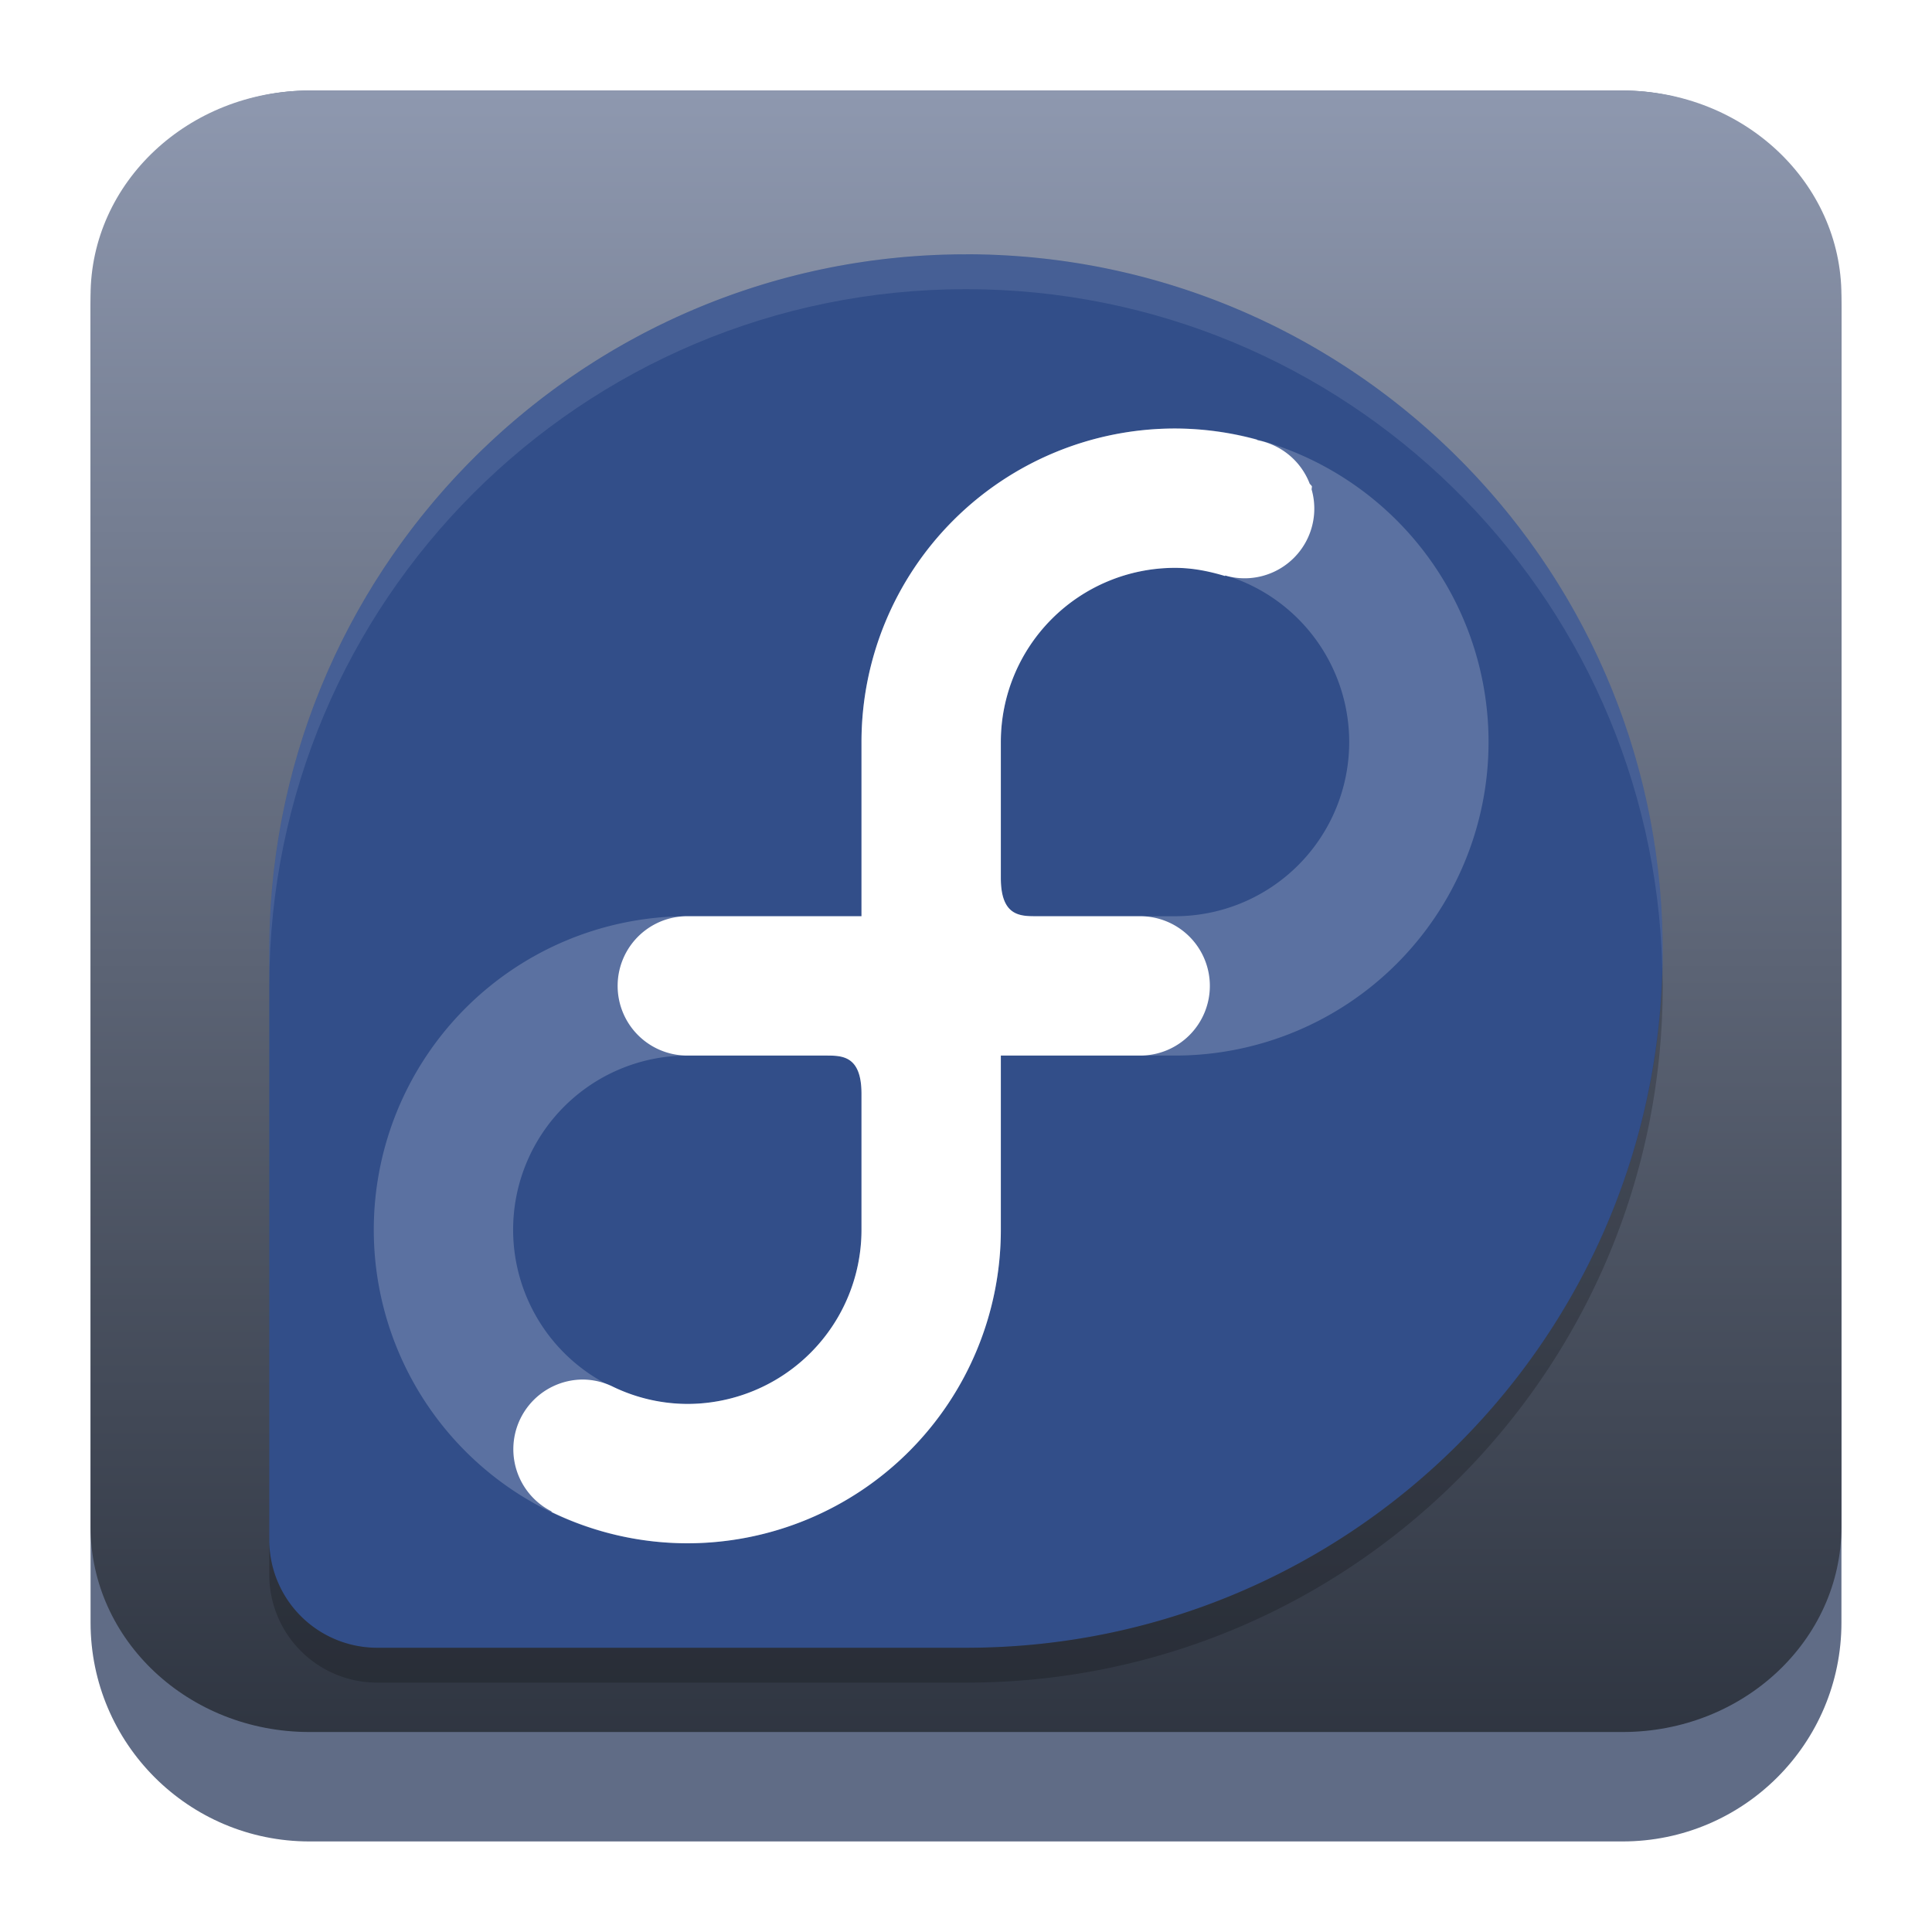 <?xml version="1.0" encoding="UTF-8" standalone="no"?>
<svg
   width="64"
   height="64"
   version="1.1"
   id="svg5040"
   sodipodi:docname="distributor-logo-fedora.svg"
   inkscape:version="1.2.1 (9c6d41e410, 2022-07-14)"
   xmlns:inkscape="http://www.inkscape.org/namespaces/inkscape"
   xmlns:sodipodi="http://sodipodi.sourceforge.net/DTD/sodipodi-0.dtd"
   xmlns:xlink="http://www.w3.org/1999/xlink"
   xmlns="http://www.w3.org/2000/svg"
   xmlns:svg="http://www.w3.org/2000/svg">
  <sodipodi:namedview
     id="namedview5042"
     pagecolor="#ffffff"
     bordercolor="#666666"
     borderopacity="1.0"
     inkscape:showpageshadow="2"
     inkscape:pageopacity="0.0"
     inkscape:pagecheckerboard="0"
     inkscape:deskcolor="#d1d1d1"
     showgrid="false"
     inkscape:zoom="4.9166667"
     inkscape:cx="24"
     inkscape:cy="24.101695"
     inkscape:window-width="1920"
     inkscape:window-height="1008"
     inkscape:window-x="0"
     inkscape:window-y="0"
     inkscape:window-maximized="1"
     inkscape:current-layer="svg5040" />
  <defs
     id="defs5026">
    <filter
       id="a"
       color-interpolation-filters="sRGB"
       x="-0.06"
       y="-0.059"
       width="1.12"
       height="1.141">
      <feFlood
         flood-opacity=".196"
         flood-color="#000"
         result="flood"
         id="feFlood5015" />
      <feComposite
         in="flood"
         in2="SourceGraphic"
         operator="in"
         result="composite1"
         id="feComposite5017" />
      <feGaussianBlur
         in="composite1"
         stdDeviation="1"
         result="blur"
         id="feGaussianBlur5019" />
      <feOffset
         dx="0"
         dy="1"
         result="offset"
         id="feOffset5021" />
      <feComposite
         in="SourceGraphic"
         in2="offset"
         operator="over"
         result="composite2"
         id="feComposite5023" />
    </filter>
    <linearGradient
       inkscape:collect="always"
       xlink:href="#linearGradient22063"
       id="linearGradient22065"
       x1="-14"
       y1="6"
       x2="-14"
       y2="-10"
       gradientUnits="userSpaceOnUse"
       gradientTransform="matrix(3.625,0,0,3.625,82.75,39.25)" />
    <linearGradient
       inkscape:collect="always"
       id="linearGradient22063">
      <stop
         style="stop-color:#292f3a;stop-opacity:1;"
         offset="0"
         id="stop22059" />
      <stop
         style="stop-color:#8e98af;stop-opacity:1;"
         offset="1"
         id="stop22061" />
    </linearGradient>
    <linearGradient
       xlink:href="#b-675"
       id="f-3"
       y1="514.1"
       x1="416.83"
       y2="503.8"
       x2="416.57"
       gradientUnits="userSpaceOnUse" />
    <linearGradient
       spreadMethod="reflect"
       id="b-675"
       x1="41"
       x2="25"
       gradientUnits="userSpaceOnUse"
       gradientTransform="translate(383.57,500.8)">
      <stop
         stop-color="#197cf1"
         id="stop341" />
      <stop
         offset="1"
         stop-color="#21c9fb"
         id="stop343" />
    </linearGradient>
    <linearGradient
       xlink:href="#b-675"
       id="n-3"
       y1="513.03"
       x1="410.71"
       y2="524.07"
       x2="392.13"
       gradientUnits="userSpaceOnUse" />
    <linearGradient
       spreadMethod="reflect"
       id="linearGradient5180"
       x1="41"
       x2="25"
       gradientUnits="userSpaceOnUse"
       gradientTransform="translate(383.57,500.8)">
      <stop
         stop-color="#197cf1"
         id="stop5176" />
      <stop
         offset="1"
         stop-color="#21c9fb"
         id="stop5178" />
    </linearGradient>
    <linearGradient
       id="g-56"
       y1="518.74"
       x1="406.82"
       y2="523.67"
       x2="411.76"
       gradientUnits="userSpaceOnUse">
      <stop
         stop-color="#18222a"
         id="stop350" />
      <stop
         offset="1"
         stop-color="#566069"
         id="stop352" />
    </linearGradient>
    <linearGradient
       xlink:href="#a-9"
       id="c-2"
       y1="528.8"
       y2="502.8"
       x2="0"
       gradientUnits="userSpaceOnUse"
       gradientTransform="translate(-384.57,-499.8)" />
    <linearGradient
       spreadMethod="reflect"
       id="a-9"
       x1="425.57"
       x2="409.57"
       gradientUnits="userSpaceOnUse"
       gradientTransform="translate(-1,1)">
      <stop
         stop-color="#2f3943"
         id="stop336" />
      <stop
         offset="1"
         stop-color="#808c9b"
         id="stop338" />
    </linearGradient>
    <linearGradient
       xlink:href="#h-2"
       id="i-1"
       y1="9"
       x1="23"
       y2="15"
       x2="27"
       gradientUnits="userSpaceOnUse" />
    <linearGradient
       id="h-2"
       y1="31"
       x1="19"
       y2="37"
       x2="25"
       gradientUnits="userSpaceOnUse"
       gradientTransform="translate(384.57,499.8)">
      <stop
         id="stop355" />
      <stop
         offset="1"
         stop-opacity="0"
         id="stop357" />
    </linearGradient>
    <linearGradient
       spreadMethod="reflect"
       id="linearGradient5206"
       x1="425.57"
       x2="409.57"
       gradientUnits="userSpaceOnUse"
       gradientTransform="translate(-1,1)">
      <stop
         stop-color="#2f3943"
         id="stop5202" />
      <stop
         offset="1"
         stop-color="#808c9b"
         id="stop5204" />
    </linearGradient>
    <linearGradient
       spreadMethod="reflect"
       id="linearGradient5213"
       x1="41"
       x2="25"
       gradientUnits="userSpaceOnUse"
       gradientTransform="translate(383.57,500.8)">
      <stop
         stop-color="#197cf1"
         id="stop5209" />
      <stop
         offset="1"
         stop-color="#21c9fb"
         id="stop5211" />
    </linearGradient>
    <linearGradient
       xlink:href="#a-9"
       id="d-7"
       y1="528.8"
       y2="502.8"
       x2="0"
       gradientUnits="userSpaceOnUse" />
    <linearGradient
       spreadMethod="reflect"
       id="linearGradient5220"
       x1="425.57"
       x2="409.57"
       gradientUnits="userSpaceOnUse"
       gradientTransform="translate(-1,1)">
      <stop
         stop-color="#2f3943"
         id="stop5216" />
      <stop
         offset="1"
         stop-color="#808c9b"
         id="stop5218" />
    </linearGradient>
    <linearGradient
       id="j-0"
       y1="506.8"
       x1="421.57"
       y2="516.8"
       x2="414.57"
       gradientUnits="userSpaceOnUse">
      <stop
         stop-color="#18222a"
         id="stop361" />
      <stop
         offset="1"
         stop-color="#18222a"
         stop-opacity="0"
         id="stop363" />
    </linearGradient>
    <linearGradient
       xlink:href="#j-0"
       id="l-9"
       y1="509.61"
       x1="420.95"
       y2="513.52"
       x2="424.85"
       gradientUnits="userSpaceOnUse" />
    <linearGradient
       xlink:href="#b-675"
       id="m-3"
       y1="527.8"
       x1="423.57"
       y2="519.3"
       x2="411.57"
       gradientUnits="userSpaceOnUse" />
    <linearGradient
       spreadMethod="reflect"
       id="linearGradient5238"
       x1="41"
       x2="25"
       gradientUnits="userSpaceOnUse"
       gradientTransform="translate(383.57,500.8)">
      <stop
         stop-color="#197cf1"
         id="stop5234" />
      <stop
         offset="1"
         stop-color="#21c9fb"
         id="stop5236" />
    </linearGradient>
    <linearGradient
       xlink:href="#a-9"
       id="e-6"
       y1="512.8"
       y2="501.8"
       x2="0"
       gradientUnits="userSpaceOnUse" />
    <linearGradient
       spreadMethod="reflect"
       id="linearGradient5245"
       x1="425.57"
       x2="409.57"
       gradientUnits="userSpaceOnUse"
       gradientTransform="translate(-1,1)">
      <stop
         stop-color="#2f3943"
         id="stop5241" />
      <stop
         offset="1"
         stop-color="#808c9b"
         id="stop5243" />
    </linearGradient>
    <linearGradient
       xlink:href="#g-56"
       id="k-0"
       y1="519.3"
       x1="400.07"
       y2="524.45"
       x2="405.23"
       gradientUnits="userSpaceOnUse" />
    <filter
       id="a-8"
       color-interpolation-filters="sRGB"
       x="-0.06"
       y="-0.059"
       width="1.12"
       height="1.141">
      <feFlood
         flood-opacity=".196"
         flood-color="#000"
         result="flood"
         id="feFlood5015-9" />
      <feComposite
         in="flood"
         in2="SourceGraphic"
         operator="in"
         result="composite1"
         id="feComposite5017-7" />
      <feGaussianBlur
         in="composite1"
         stdDeviation="1"
         result="blur"
         id="feGaussianBlur5019-3" />
      <feOffset
         dx="0"
         dy="1"
         result="offset"
         id="feOffset5021-6" />
      <feComposite
         in="SourceGraphic"
         in2="offset"
         operator="over"
         result="composite2"
         id="feComposite5023-1" />
    </filter>
  </defs>
  <path
     d="m 3,10.25 c 0,-4.004 3.246,-7.25 7.25,-7.25 h 43.5 c 4.004,0 7.25,3.246 7.25,7.25 v 43.5 c 0,4.004 -3.246,7.25 -7.25,7.25 H 10.25 C 6.246,61 3,57.754 3,53.75 Z"
     id="path736"
     style="fill:#606c86;fill-opacity:1;stroke-width:3.625" />
  <path
     d="M 3,9.797 C 3,6.043 6.246,3 10.25,3 h 43.5 c 4.004,0 7.25,3.043 7.25,6.797 v 40.781 c 0,3.754 -3.246,6.797 -7.25,6.797 H 10.25 c -4.004,0 -7.25,-3.043 -7.25,-6.797 z"
     id="path738"
     style="fill:url(#linearGradient22065);fill-opacity:1;stroke-width:3.625" />
  <g
     filter="url(#a)"
     id="g5038-2"
     transform="matrix(1.154,0,0,1.154,4.304,2.655)"
     style="filter:url(#a-8)">
    <path
       d="M 24,4 C 12.959,4 4.008,12.95 4,23.989 v 16.906 a 3.097,3.097 0 0 0 3.104,3.104 H 24.01 c 11.042,0 19.989,-8.957 19.989,-20 0,-11.046 -8.955,-20 -20,-20 z"
       fill="#324e89"
       id="path5028-9" />
    <path
       d="m 30,9 a 9,9 0 0 0 -9,9 v 5 h -5 a 9,9 0 1 0 9,9 v -5 h 5 A 9,9 0 1 0 30,9 Z m 0,4 a 5,5 0 0 1 0,10 H 26.02 C 25.556,23 25,23 25,21.902 V 18 a 5,5 0 0 1 5,-5 z M 16,27 h 3.98 C 20.444,27 21,27 21,28.098 V 32 a 5,5 0 1 1 -5,-5 z"
       opacity="0.2"
       fill="#ffffff"
       id="path5030-3" />
    <path
       d="m 30,9 a 9,9 0 0 0 -9,9 v 5 h -5 a 2,2 0 0 0 -0.2,0.01 H 15.797 A 2,2 0 0 0 14,25 a 2,2 0 0 0 2,2 h 3.98 C 20.444,27 21,27 21,28.098 V 32 A 5,5 0 0 1 16,37 4.95,4.95 0 0 1 13.863,36.504 1.996,1.996 0 0 0 13,36.3 2,2 0 0 0 12.104,40.085 v 0.018 A 8.947,8.947 0 0 0 16,41 9,9 0 0 0 25,32 v -5 h 4 a 2,2 0 0 0 2,-2 2,2 0 0 0 -2,-2 H 26.02 C 25.556,23 25,23 25,21.902 V 18 a 5,5 0 0 1 5,-5 c 0.504,0 0.98,0.098 1.44,0.236 l -0.003,-0.017 a 2,2 0 0 0 2.484,-2.47 c 0.002,-0.032 0.009,-0.06 0.009,-0.09 -0.017,-0.027 -0.048,-0.054 -0.067,-0.08 V 10.576 A 2,2 0 0 0 32.379,9.338 L 32.336,9.316 A 8.986,8.986 0 0 0 30,9 Z"
       fill="#ffffff"
       id="path5032-1" />
    <path
       d="M 43.988,24.5 C 43.722,35.312 34.884,44 24.01,44 H 7.104 A 3.097,3.097 0 0 1 4,40.896 v 1 A 3.097,3.097 0 0 0 7.104,45 H 24.01 C 35.051,45 44,36.043 44,25 44,24.832 43.992,24.667 43.988,24.5 Z"
       opacity="0.2"
       id="path5034-9" />
    <path
       d="M 24,4 C 12.959,4 4.008,12.951 4,23.99 v 1 C 4.008,13.951 12.959,5 24,5 34.878,5 43.722,13.685 43.988,24.5 43.992,24.333 44,24.168 44,24 44,12.954 35.046,4 24,4 Z"
       opacity="0.1"
       fill="#ffffff"
       id="path5036-4" />
  </g>
</svg>
